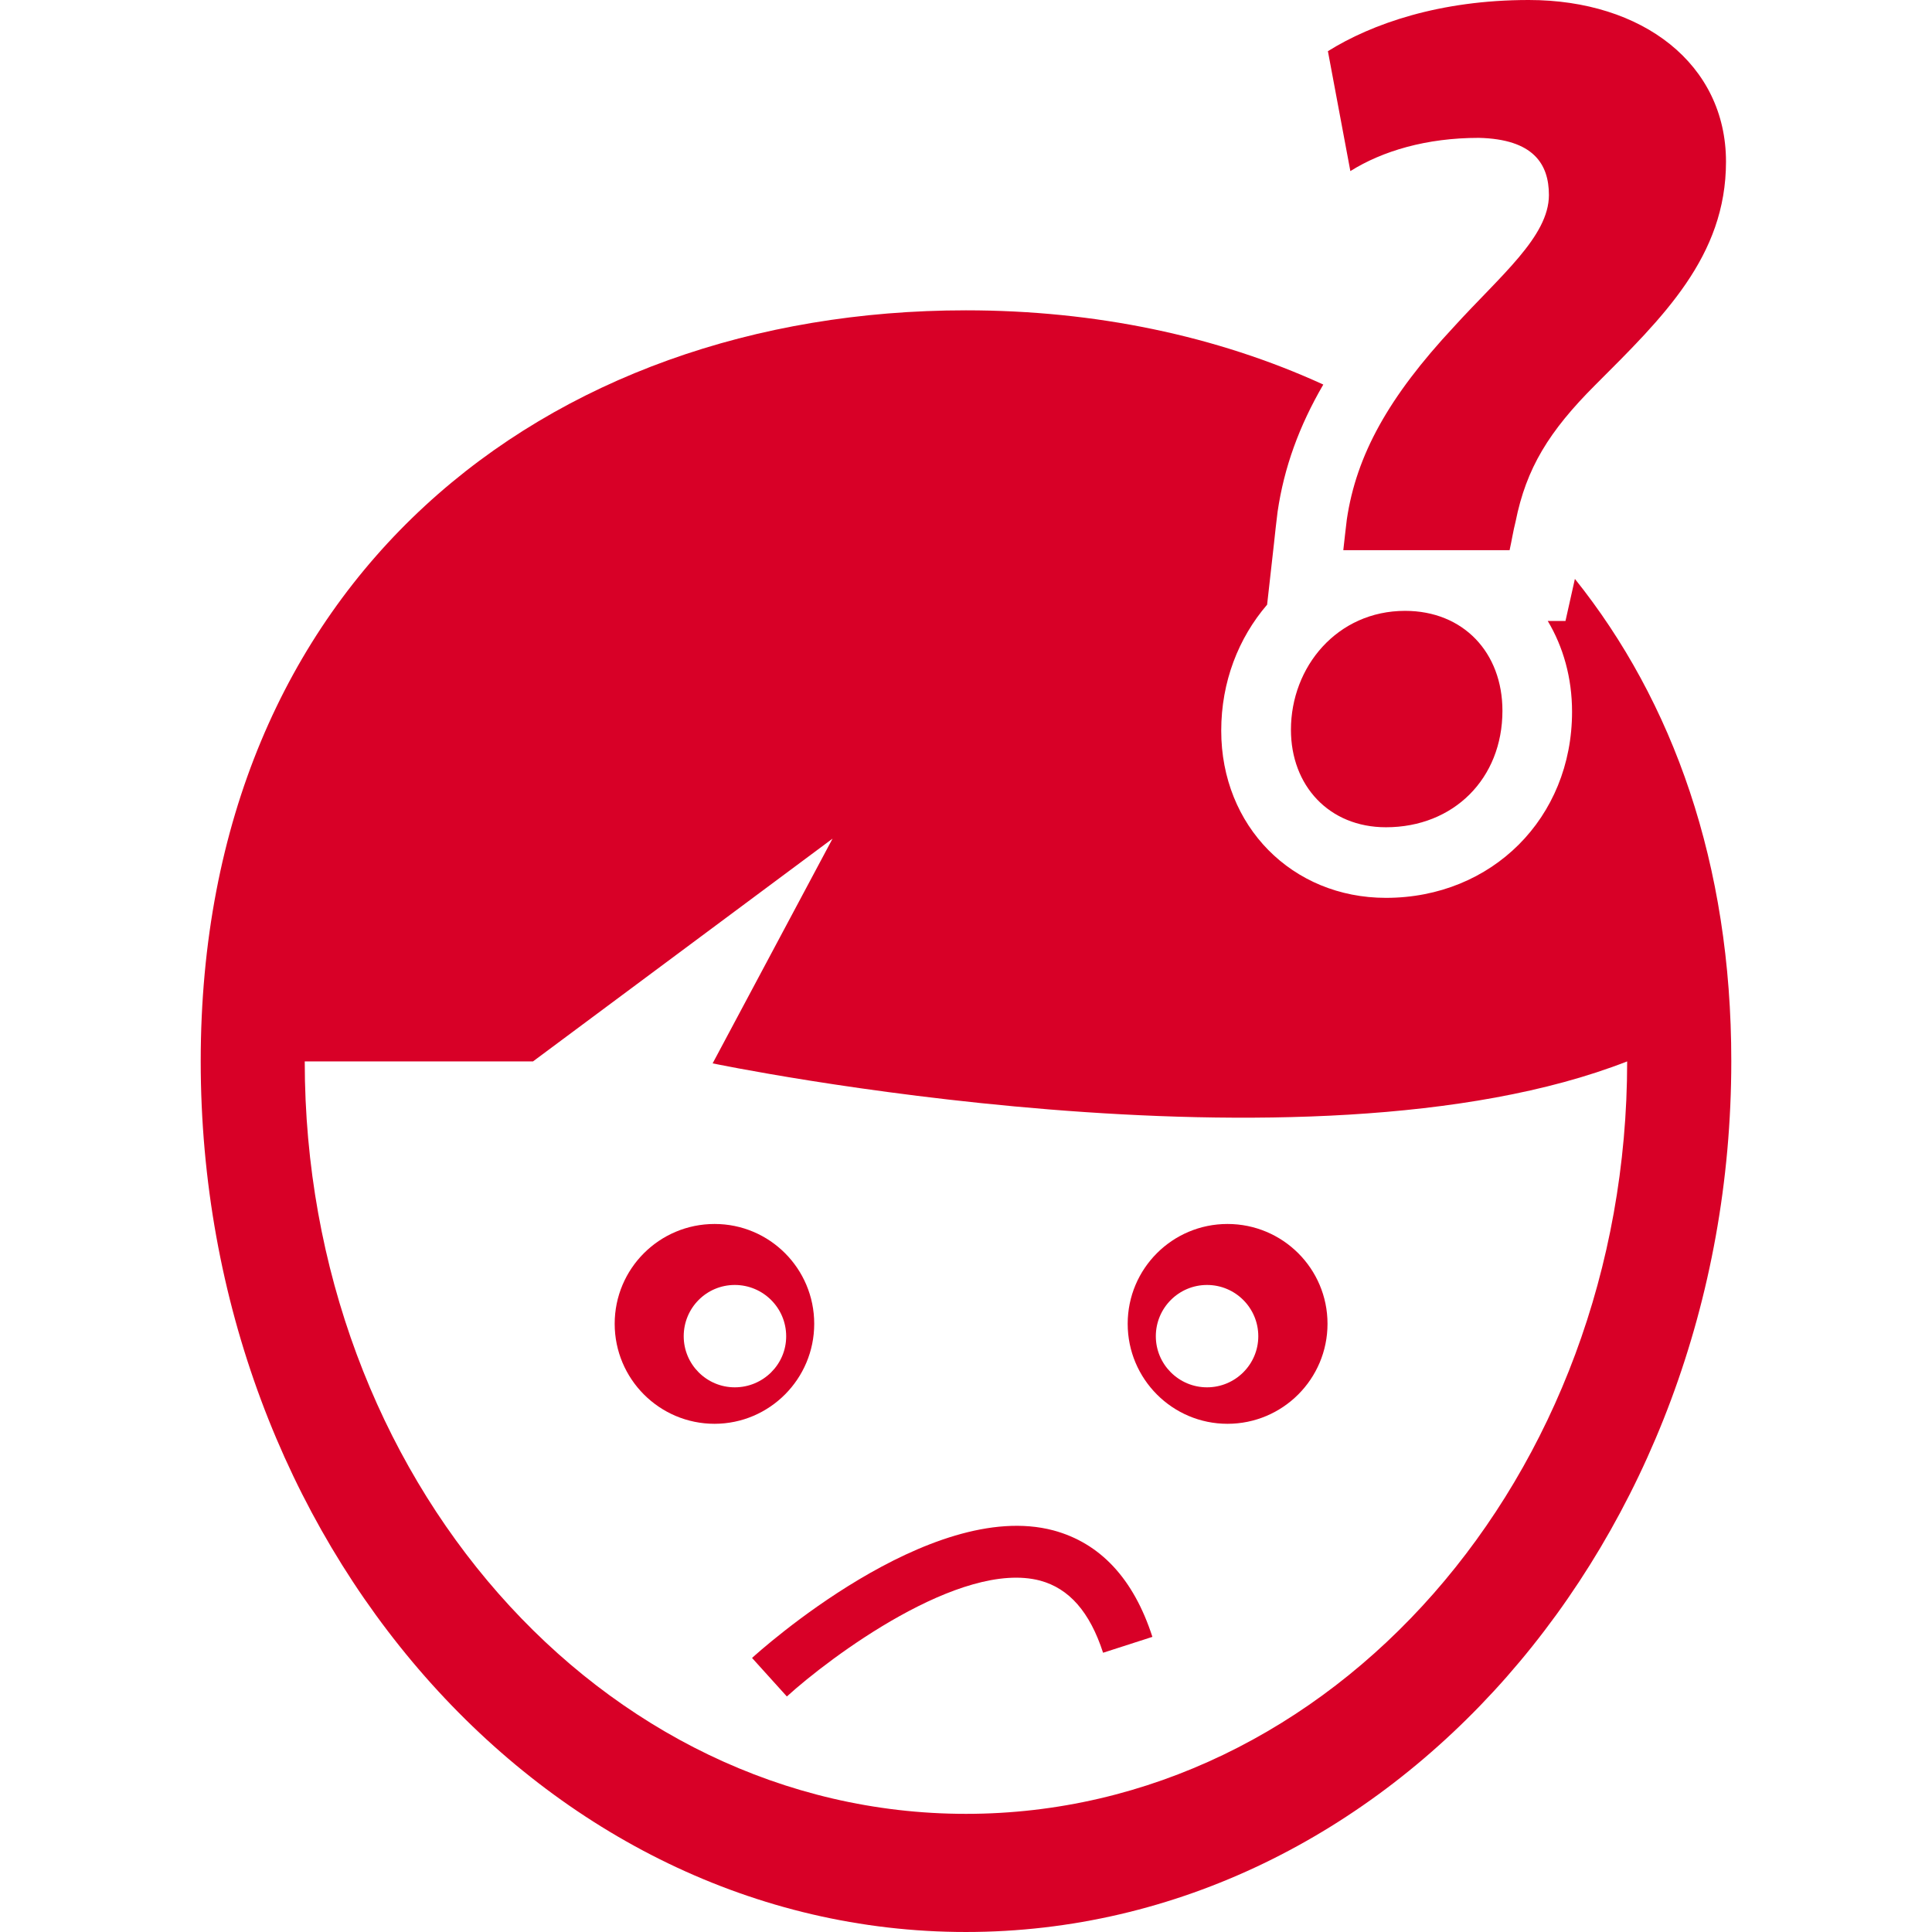 <?xml version="1.0" encoding="iso-8859-1"?>
<!-- Generator: Adobe Illustrator 18.1.1, SVG Export Plug-In . SVG Version: 6.00 Build 0)  -->
<svg xmlns="http://www.w3.org/2000/svg" xmlns:xlink="http://www.w3.org/1999/xlink" version="1.1" id="Capa_1" x="0px" y="0px" viewBox="0 0 19.704 19.704" style="enable-background:new 0 0 19.704 19.704;" xml:space="preserve" width="512px" height="512px">
<g>
	<g>
		<path d="M16.062,5.904l-0.096,0.429h-0.181c0.158,0.264,0.248,0.58,0.248,0.926    c0,1.082-0.816,1.898-1.898,1.898c-0.958,0-1.68-0.732-1.68-1.705c0-0.498,0.176-0.945,0.468-1.285l0.07-0.624    c0.012-0.112,0.024-0.225,0.037-0.325c0.066-0.45,0.219-0.872,0.466-1.296c-1.088-0.498-2.329-0.757-3.645-0.757    c-4.303,0-7.804,2.762-7.804,7.658s3.501,8.881,7.804,8.881c4.304,0,7.806-3.984,7.806-8.881    C17.658,8.807,17.061,7.152,16.062,5.904z M9.852,18.499c-3.724,0-6.744-3.434-6.744-7.674h2.328l3.055-2.272l-1.223,2.292    c0,0,6.05,1.26,9.327-0.02C16.595,15.065,13.578,18.499,9.852,18.499z" fill="#D80027"/>
		<path d="M8.304,13.501c0-0.563-0.455-1.018-1.016-1.018c-0.563,0-1.019,0.455-1.019,1.018    s0.456,1.02,1.019,1.02C7.849,14.52,8.304,14.063,8.304,13.501z M7.494,14.149c-0.288,0-0.521-0.234-0.521-0.521    c0-0.289,0.232-0.523,0.521-0.523s0.524,0.234,0.524,0.523C8.019,13.915,7.783,14.149,7.494,14.149z" fill="#D80027"/>
		<path d="M12.519,12.483c-0.562,0-1.018,0.455-1.018,1.018s0.456,1.02,1.018,1.02    c0.563,0,1.02-0.457,1.02-1.02S13.082,12.483,12.519,12.483z M12.31,14.149c-0.288,0-0.522-0.234-0.522-0.521    c0-0.289,0.234-0.523,0.522-0.523c0.289,0,0.523,0.234,0.523,0.523C12.833,13.915,12.599,14.149,12.31,14.149z" fill="#D80027"/>
		<path d="M15.082,1.406c0.557,0.013,0.715,0.267,0.715,0.583c0,0.424-0.497,0.824-0.97,1.345    c-0.667,0.715-0.994,1.309-1.091,1.963c-0.012,0.097-0.024,0.206-0.036,0.314h1.696c0.024-0.109,0.036-0.193,0.061-0.291    c0.109-0.545,0.34-0.921,0.813-1.394c0.69-0.69,1.333-1.309,1.333-2.277C17.603,0.655,16.754,0,15.591,0    c-0.909,0-1.601,0.243-2.048,0.522l0.229,1.223C14.099,1.54,14.547,1.406,15.082,1.406z" fill="#D80027"/>
		<path d="M13.166,7.443c0,0.569,0.388,0.994,0.969,0.994c0.691,0,1.188-0.497,1.188-1.188    c0-0.594-0.399-1.019-0.993-1.019C13.638,6.23,13.166,6.8,13.166,7.443z" fill="#D80027"/>
		<path d="M10.743,15.608c-1.26-0.334-3,1.234-3.073,1.301l0.355,0.393c0.442-0.402,1.771-1.395,2.582-1.182    c0.297,0.08,0.508,0.32,0.643,0.736l0.503-0.162C11.561,16.1,11.221,15.737,10.743,15.608z" fill="#D80027"/>
	</g>
</g>
<g>
</g>
<g>
</g>
<g>
</g>
<g>
</g>
<g>
</g>
<g>
</g>
<g>
</g>
<g>
</g>
<g>
</g>
<g>
</g>
<g>
</g>
<g>
</g>
<g>
</g>
<g>
</g>
<g>
</g>
</svg>
